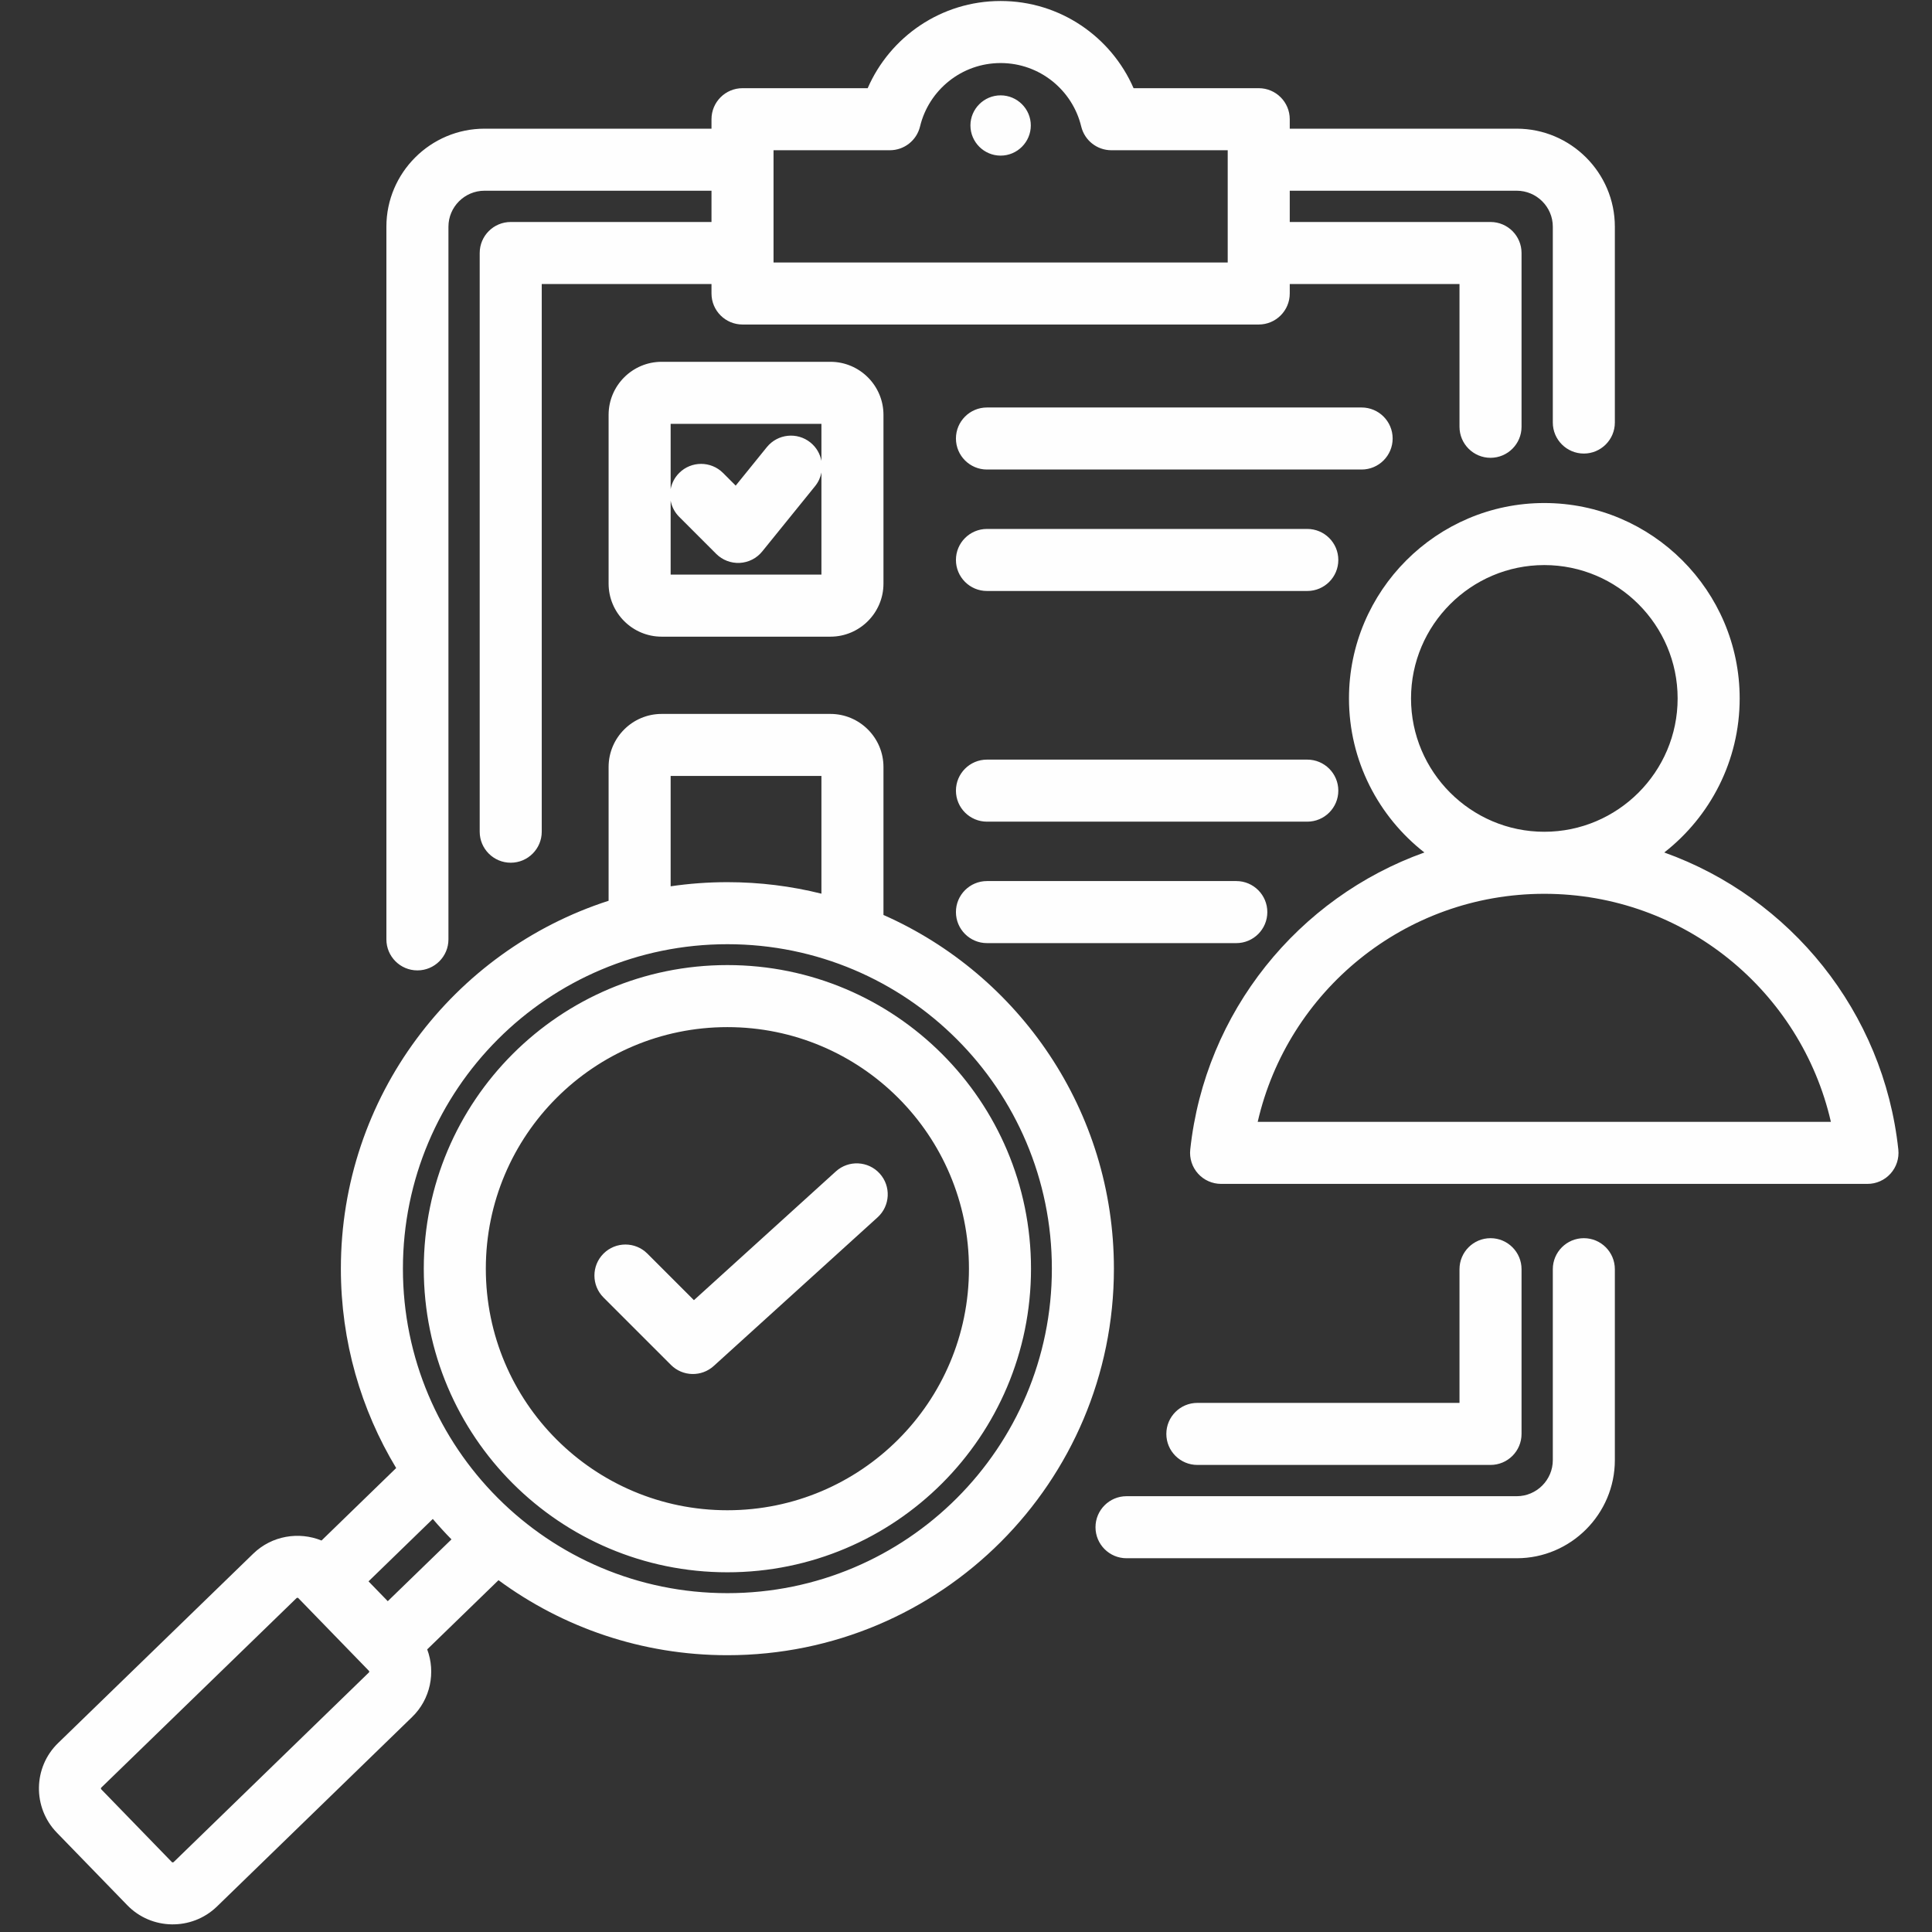 <svg xmlns="http://www.w3.org/2000/svg" xmlns:xlink="http://www.w3.org/1999/xlink" width="1080" zoomAndPan="magnify" viewBox="0 0 810 810" height="1080" preserveAspectRatio="xMidYMid meet" version="1.2"><rect x="0" y="0" width="810" height="810" fill="#333333" stroke="none"/><g id="7d1efff836"><path style=" stroke:none;fill-rule:evenodd;fill:#fefefe;fill-opacity:1;" d="M 298.297 79.961 L 203.133 79.961 C 194.82 79.961 188.012 86.727 188.012 95.043 L 188.012 393.84 C 188.012 401.02 182.18 406.844 175.004 406.844 C 167.824 406.844 161.996 401.02 161.996 393.84 L 161.996 95.043 C 161.996 72.406 180.496 53.949 203.133 53.949 L 298.297 53.949 L 298.297 49.98 C 298.297 42.797 304.121 36.973 311.305 36.973 C 311.305 36.973 363.777 36.973 363.777 36.977 C 373.133 15.48 394.551 0.418 419.516 0.418 C 444.484 0.418 465.898 15.48 475.254 36.973 L 527.727 36.973 C 534.91 36.973 540.734 42.797 540.734 49.98 L 540.734 53.949 L 635.898 53.949 C 658.535 53.949 677.035 72.406 677.035 95.043 L 677.035 177.148 C 677.035 184.328 671.207 190.156 664.031 190.156 C 656.852 190.156 651.023 184.328 651.023 177.148 L 651.023 95.043 C 651.023 86.727 644.211 79.961 635.898 79.961 L 540.734 79.961 L 540.734 93.07 L 624.91 93.07 C 632.094 93.07 637.914 98.895 637.914 106.074 L 637.914 178.93 C 637.914 186.105 632.086 191.938 624.91 191.938 C 617.73 191.938 611.902 186.105 611.902 178.93 C 611.902 178.93 611.902 119.082 611.902 119.082 L 540.734 119.082 L 540.734 123.051 C 540.734 130.23 534.91 136.055 527.727 136.055 L 311.305 136.055 C 304.121 136.055 298.297 130.23 298.297 123.051 L 298.297 119.082 C 274.672 119.082 227.129 119.082 227.129 119.082 L 227.129 348.695 C 227.129 355.871 221.301 361.699 214.125 361.699 C 206.945 361.699 201.117 355.871 201.117 348.695 L 201.117 106.074 C 201.117 98.895 206.941 93.07 214.125 93.07 L 298.297 93.07 Z M 514.723 110.043 C 514.723 110.043 514.723 62.988 514.723 62.988 L 465.945 62.988 C 459.938 62.988 454.711 58.867 453.305 53.027 C 449.633 37.785 435.91 26.434 419.516 26.434 C 403.121 26.434 389.402 37.785 385.73 53.027 C 384.32 58.867 379.094 62.988 373.086 62.988 L 324.309 62.988 L 324.309 110.043 Z M 419.516 65.246 C 412.547 65.246 406.859 59.559 406.859 52.59 C 406.859 45.664 412.547 39.977 419.516 39.977 C 426.484 39.977 432.172 45.664 432.172 52.59 C 432.172 59.559 426.484 65.246 419.516 65.246 Z M 697.75 357.406 C 750.633 376.324 789.711 424.227 795.883 481.965 C 796.273 485.633 795.09 489.297 792.621 492.039 C 790.156 494.785 786.641 496.352 782.949 496.352 L 511.949 496.352 C 508.258 496.352 504.742 494.781 502.273 492.039 C 499.809 489.293 498.625 485.625 499.016 481.957 C 505.219 424.219 544.309 376.32 597.176 357.406 C 577.957 342.391 565.566 319 565.566 292.816 C 565.566 247.707 602.34 210.898 647.449 210.898 C 692.602 210.898 729.367 247.707 729.367 292.816 C 729.367 319 716.977 342.391 697.75 357.406 Z M 647.449 374.734 C 588.895 374.734 539.871 415.578 527.297 470.34 C 527.297 470.34 767.609 470.34 767.609 470.34 C 755.062 415.578 706.035 374.734 647.449 374.734 Z M 647.449 348.723 C 678.262 348.723 703.355 323.602 703.355 292.816 C 703.355 262.031 678.262 236.91 647.449 236.91 C 616.668 236.91 591.578 262.035 591.578 292.816 C 591.578 323.598 616.668 348.723 647.449 348.723 Z M 179.109 691.508 C 182.695 701.105 180.539 712.383 172.723 719.922 L 90.922 799.348 C 90.906 799.363 90.891 799.379 90.875 799.395 C 80.336 809.516 63.496 809.223 53.371 798.777 L 53.359 798.766 L 23.824 768.344 L 23.812 768.332 C 13.594 757.777 13.895 740.914 24.352 730.789 L 106.207 651.348 L 106.219 651.34 C 113.988 643.812 125.332 642.02 134.801 645.871 L 166.098 615.484 C 151.379 591.078 142.91 562.48 142.91 531.902 C 142.91 459.773 190.023 398.656 255.16 377.648 L 255.16 321.559 C 255.16 309.305 265.145 299.316 277.398 299.316 L 348.16 299.316 C 360.41 299.316 370.398 309.305 370.398 321.559 L 370.398 383.605 C 427.305 408.75 467.012 465.684 467.012 531.902 C 467.012 621.406 394.469 693.953 304.961 693.953 C 269.047 693.953 235.863 682.27 209 662.5 Z M 154.508 662.992 C 157.137 665.703 159.949 668.598 162.574 671.305 L 189.281 645.391 C 186.574 642.629 183.965 639.773 181.457 636.824 Z M 281.172 371.586 C 288.938 370.445 296.879 369.852 304.961 369.852 C 318.559 369.852 331.766 371.527 344.387 374.68 L 344.387 325.328 L 281.172 325.328 Z M 304.961 395.863 C 229.824 395.863 168.926 456.766 168.926 531.902 C 168.926 607.039 229.824 667.938 304.961 667.938 C 380.102 667.938 441 607.039 441 531.902 C 441 456.766 380.102 395.863 304.961 395.863 Z M 304.961 404.613 C 375.262 404.613 432.254 461.598 432.254 531.902 C 432.254 602.203 375.262 659.191 304.961 659.191 C 234.66 659.191 177.672 602.203 177.672 531.902 C 177.672 461.598 234.66 404.613 304.961 404.613 Z M 304.961 430.625 C 249.027 430.625 203.684 475.965 203.684 531.902 C 203.684 587.836 249.027 633.18 304.961 633.18 C 360.898 633.18 406.238 587.836 406.238 531.902 C 406.238 475.965 360.898 430.625 304.961 430.625 Z M 253.023 543.977 C 247.945 538.898 247.945 530.656 253.023 525.582 C 258.098 520.504 266.34 520.504 271.414 525.582 C 271.414 525.582 290.934 545.102 290.934 545.102 L 350.445 491.113 C 355.766 486.289 363.996 486.691 368.82 492.008 C 373.641 497.324 373.242 505.555 367.926 510.379 L 299.238 572.691 C 294.098 577.352 286.207 577.16 281.301 572.254 Z M 72.047 780.672 C 72.262 780.895 72.617 780.855 72.844 780.645 L 154.613 701.242 C 154.633 701.23 154.648 701.211 154.664 701.195 C 154.859 701.008 154.855 700.695 154.664 700.5 C 154.656 700.492 154.648 700.484 154.641 700.473 L 125.094 670.039 L 125.082 670.027 C 124.875 669.812 124.527 669.82 124.312 670.027 L 42.469 749.453 L 42.457 749.465 C 42.242 749.672 42.289 750.016 42.5 750.23 L 72.035 780.66 Z M 651.023 532.121 C 651.023 524.941 656.852 519.113 664.031 519.113 C 671.207 519.113 677.035 524.941 677.035 532.121 L 677.035 612.16 C 677.035 634.793 658.531 653.301 635.898 653.301 L 472.297 653.301 C 465.121 653.301 459.293 647.473 459.293 640.293 C 459.293 633.117 465.121 627.289 472.297 627.289 L 635.898 627.289 C 644.219 627.289 651.023 620.484 651.023 612.16 Z M 501.996 614.18 C 494.82 614.18 488.992 608.352 488.992 601.176 C 488.992 593.996 494.82 588.168 501.996 588.168 C 501.996 588.168 611.902 588.168 611.902 588.168 L 611.902 532.121 C 611.902 524.941 617.73 519.113 624.91 519.113 C 632.086 519.113 637.914 524.941 637.914 532.121 L 637.914 601.176 C 637.914 608.355 632.094 614.18 624.91 614.18 Z M 413.785 395.406 C 406.609 395.406 400.781 389.574 400.781 382.398 C 400.781 375.219 406.609 369.391 413.785 369.391 L 518.324 369.391 C 525.504 369.391 531.332 375.219 531.332 382.398 C 531.332 389.574 525.504 395.406 518.324 395.406 Z M 413.785 344.484 C 406.609 344.484 400.781 338.656 400.781 331.477 C 400.781 324.297 406.609 318.473 413.785 318.473 L 548.086 318.473 C 555.266 318.473 561.094 324.297 561.094 331.477 C 561.094 338.656 555.266 344.484 548.086 344.484 Z M 413.785 247.773 C 406.609 247.773 400.781 241.945 400.781 234.766 C 400.781 227.586 406.609 221.762 413.785 221.762 L 548.086 221.762 C 555.266 221.762 561.094 227.586 561.094 234.766 C 561.094 241.945 555.266 247.773 548.086 247.773 Z M 413.785 196.852 C 406.609 196.852 400.781 191.023 400.781 183.844 C 400.781 176.668 406.609 170.84 413.785 170.84 L 570.867 170.84 C 578.047 170.84 583.875 176.668 583.875 183.844 C 583.875 191.023 578.047 196.852 570.867 196.852 Z M 277.398 151.688 L 348.16 151.688 C 360.41 151.688 370.398 161.672 370.398 173.926 L 370.398 244.688 C 370.398 256.938 360.41 266.926 348.16 266.926 L 277.398 266.926 C 265.145 266.926 255.16 256.938 255.16 244.688 L 255.16 173.926 C 255.16 161.672 265.145 151.688 277.398 151.688 Z M 344.387 193.215 L 344.387 177.699 L 281.172 177.699 L 281.172 205.051 C 281.641 202.574 282.836 200.207 284.75 198.293 C 289.824 193.215 298.066 193.215 303.141 198.293 L 308.445 203.598 L 321.504 187.465 C 326.02 181.883 334.215 181.02 339.797 185.535 C 342.285 187.551 343.832 190.297 344.387 193.215 Z M 281.172 209.93 L 281.172 240.914 L 344.387 240.914 L 344.387 198.094 C 344 200.133 343.117 202.105 341.723 203.828 L 319.574 231.191 C 317.258 234.059 313.832 235.805 310.148 236 C 306.469 236.191 302.875 234.812 300.27 232.207 L 284.75 216.688 C 282.836 214.773 281.641 212.406 281.172 209.93 Z M 281.172 209.93 "/></g></svg>